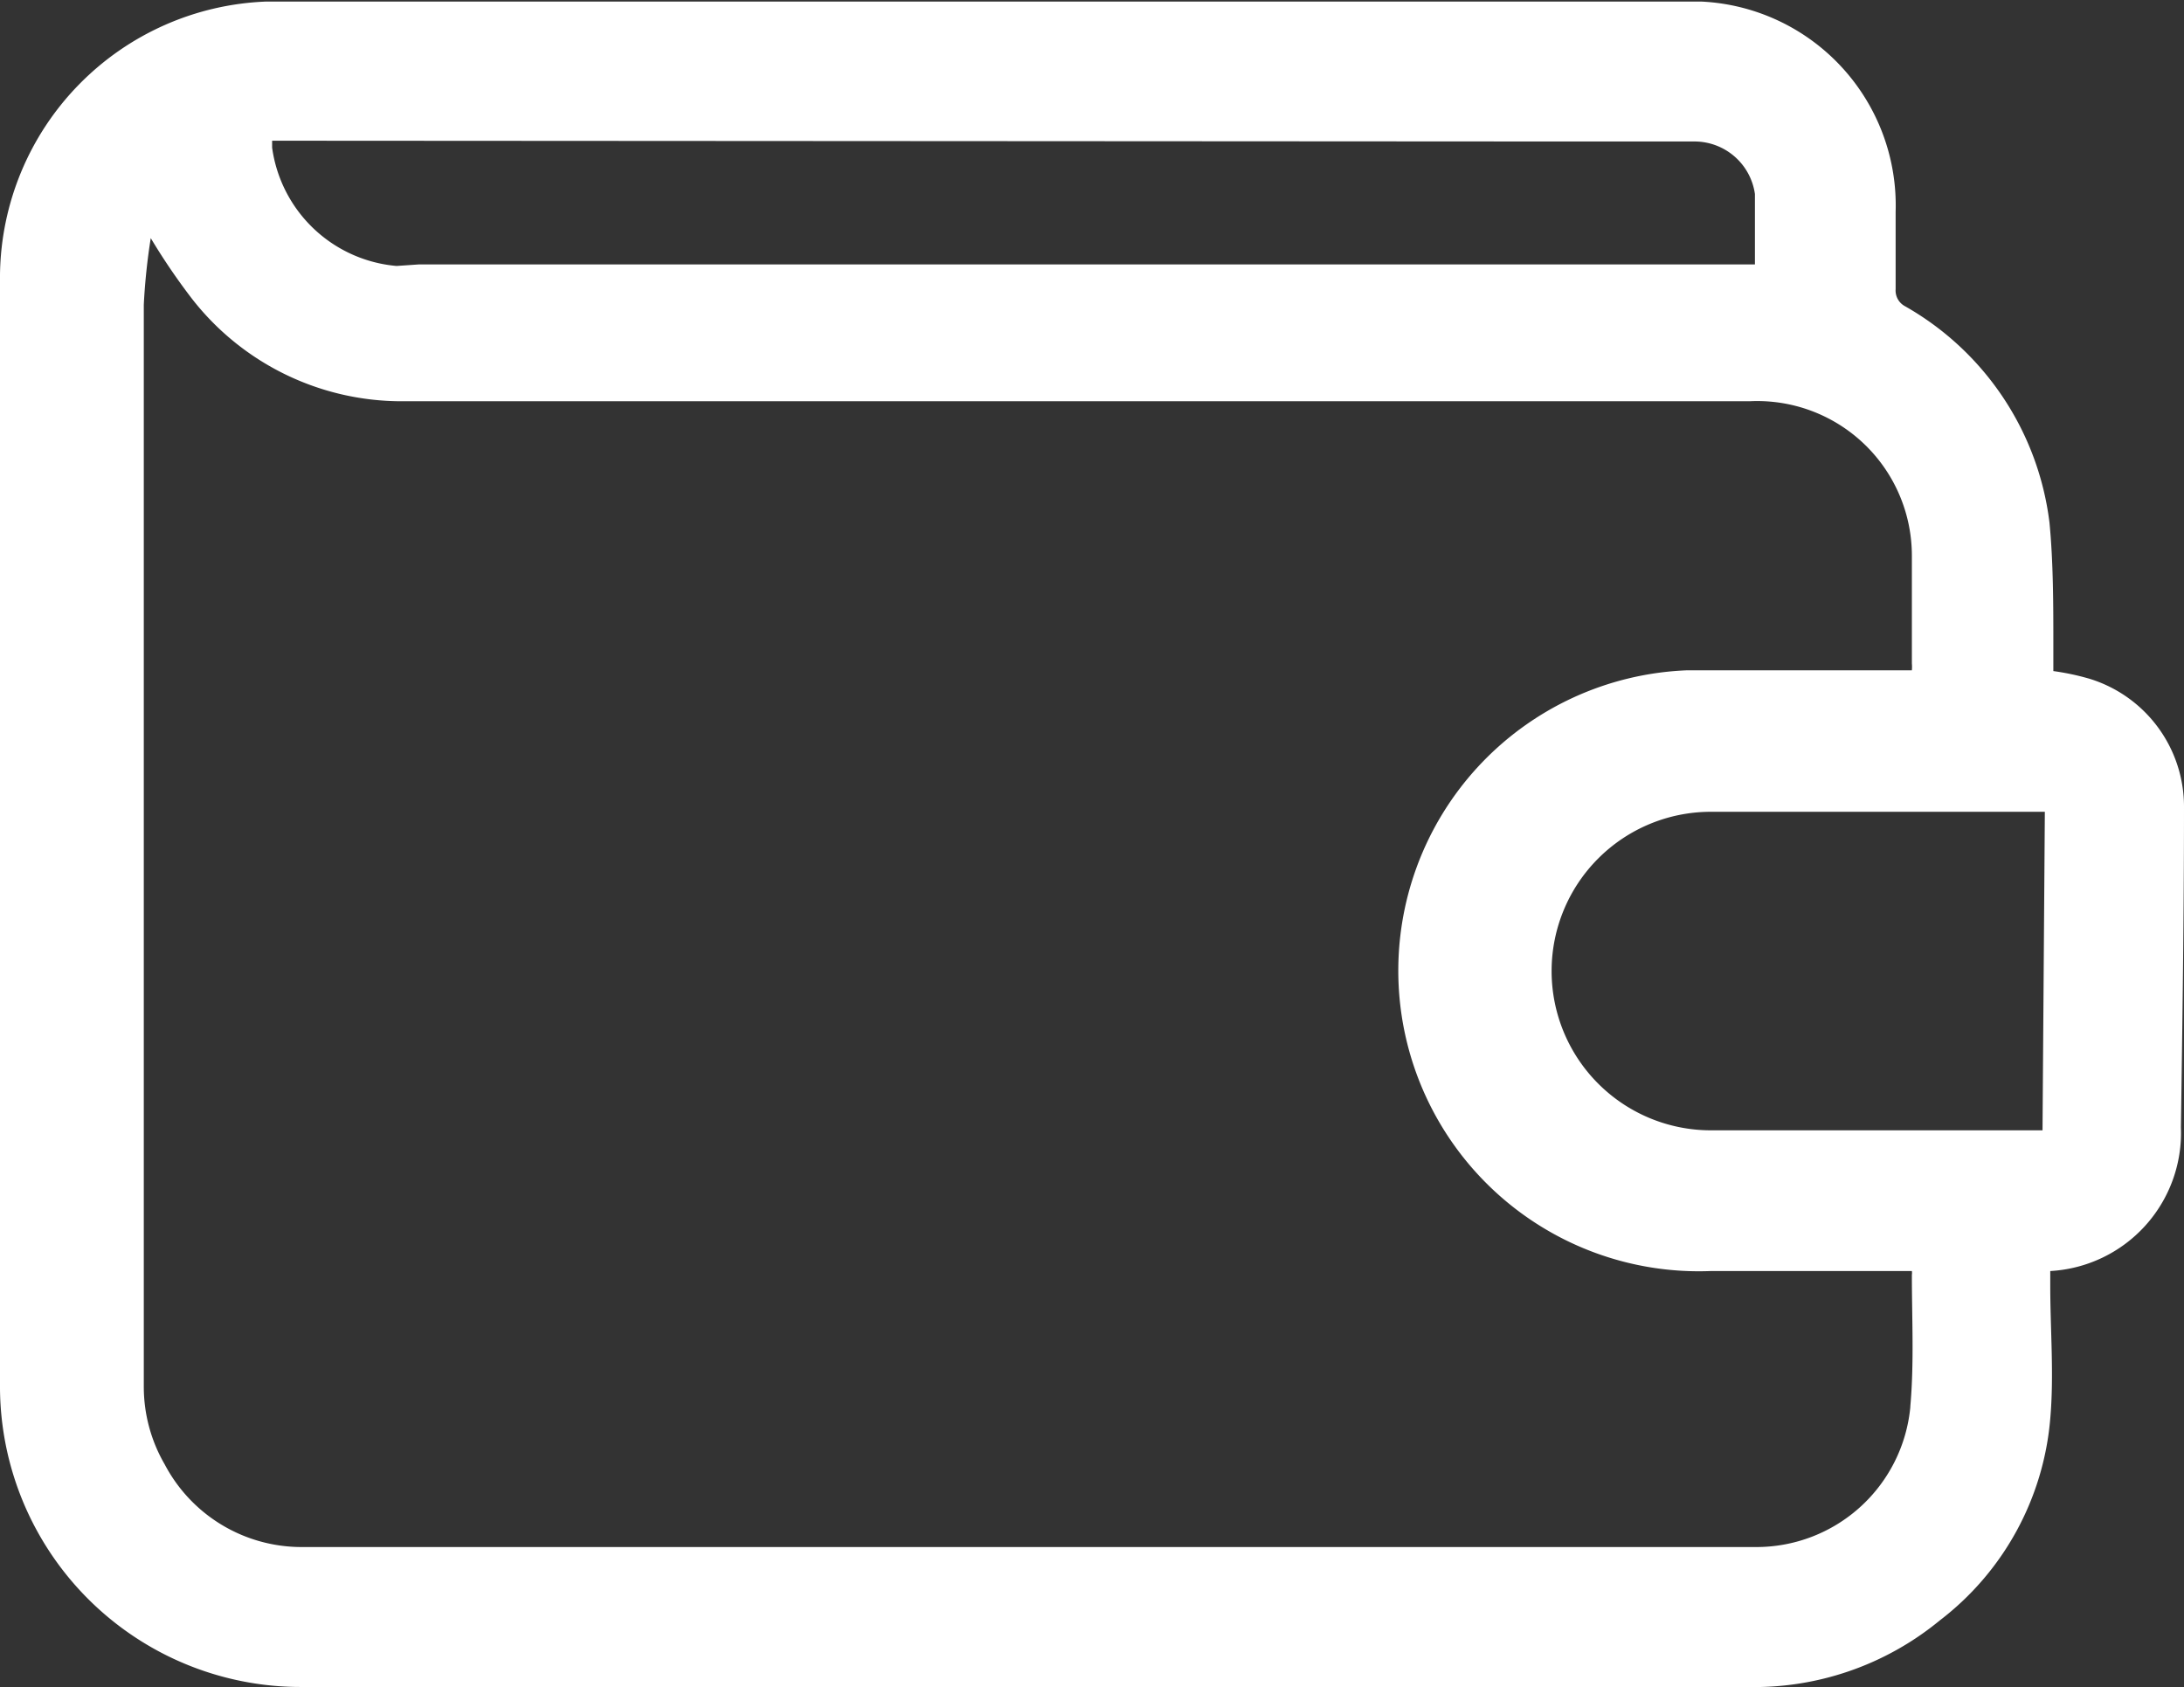 <svg id="Layer_1" data-name="Layer 1" xmlns="http://www.w3.org/2000/svg" viewBox="0 0 28.25 21.82" fill="white">
    <rect x="0" y="0" width="28.25" height="21.82" fill="#333333" stroke="none"/>
    <path d="M29.12,17a1.73,1.73,0,0,0-1.22-1.66,3.25,3.25,0,0,0-.47-.1v-.32c0-.53,0-1.08-.05-1.6a3.74,3.74,0,0,0-1.87-2.8.23.23,0,0,1-.12-.22v-1a2.64,2.64,0,0,0-2.52-2.72H4.32A3.58,3.58,0,0,0,.87,10.11V24.46a3.89,3.89,0,0,0,3.92,3.92H23.46a3.78,3.78,0,0,0,2.5-.86,3.67,3.67,0,0,0,1.43-2.61c.05-.57,0-1.15,0-1.72V23a1.79,1.79,0,0,0,1.69-1.86C29.1,19.76,29.12,18.37,29.12,17Zm-8-8.61h1c.22,0,.45,0,.67,0a.79.79,0,0,1,.78.68c0,.3,0,.59,0,.91H6.29L6,10A1.78,1.78,0,0,1,4.39,8.47s0-.05,0-.09Zm4.46,16.37a2,2,0,0,1-2,1.81H4.77A2,2,0,0,1,3,25.5a2,2,0,0,1-.27-1q0-7,0-14a8.08,8.08,0,0,1,.09-.86h0a8.23,8.23,0,0,0,.53.78,3.44,3.44,0,0,0,2.71,1.33c2.25,0,4.51,0,6.76,0H23.5a2,2,0,0,1,2.1,2c0,.46,0,.93,0,1.39a.51.51,0,0,1,0,.09H25.3c-.87,0-1.74,0-2.61,0A3.87,3.87,0,0,0,23,23h2.6a.17.17,0,0,1,0,.05C25.6,23.62,25.63,24.19,25.58,24.75Zm1.71-3.58H23a2.06,2.06,0,1,1,0-4.12h4.32Z" transform="translate(-0.87 -6.56)" />
</svg>